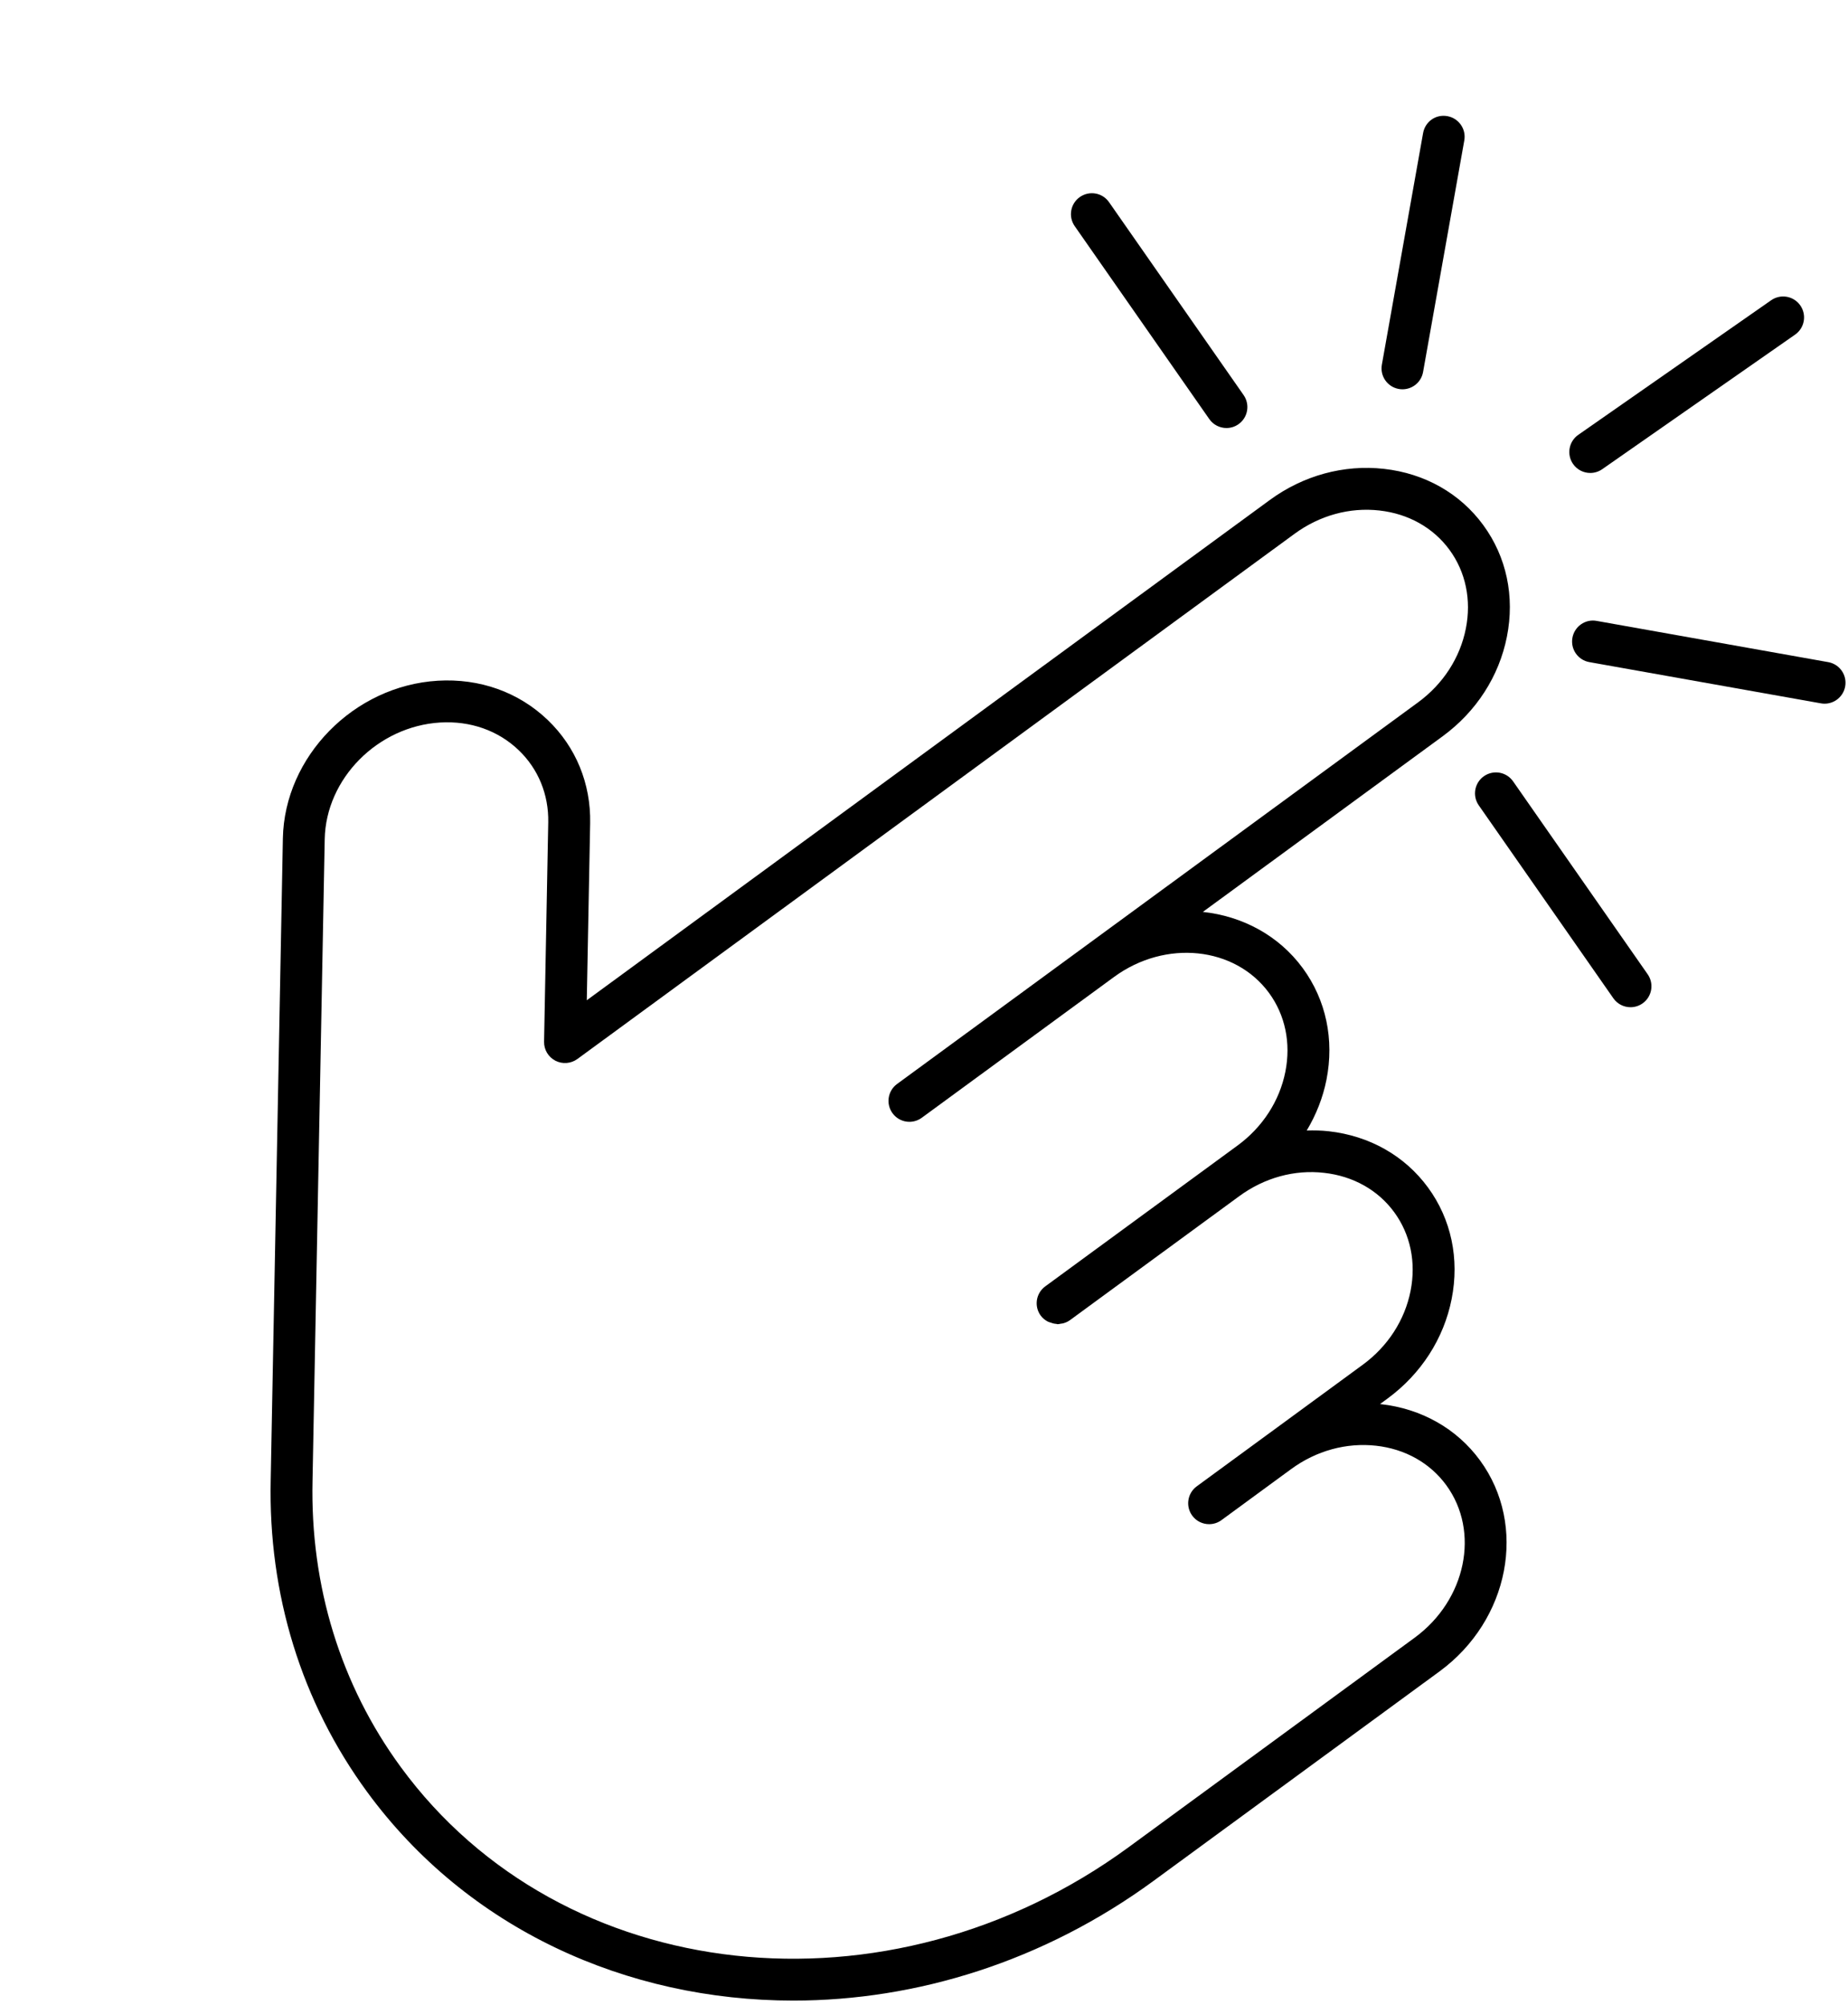 <?xml version="1.0" encoding="UTF-8"?>
<svg width="248px" height="269px" viewBox="0 0 248 269" version="1.1" xmlns="http://www.w3.org/2000/svg" xmlns:xlink="http://www.w3.org/1999/xlink">
    <title>click-1263</title>
    <g id="Page-1" stroke="none" stroke-width="1" fill="none" fill-rule="evenodd">
        <g id="Artboard" transform="translate(-203, -91)" fill="#000000" fill-rule="nonzero">
            <g id="click-1263" transform="translate(203, 91)">
                <path d="M202.226,85.431 C203.299,80.027 202.17,74.711 199.053,70.457 C195.94,66.202 191.211,63.524 185.737,62.912 C180.347,62.308 174.91,63.794 170.408,67.09 L78.746,134.215 L79.198,110.454 C79.3,105.146 77.282,100.231 73.514,96.618 C69.614,92.875 64.381,91 58.739,91.34 C47.49,92.02 38.172,101.513 37.962,112.497 L36.329,198.548 C35.983,213.921 40.454,228.404 49.258,240.425 C62.743,258.839 84.124,268.441 106.467,268.438 C122.989,268.438 140.041,263.189 154.813,252.37 L193.175,224.276 C202.571,217.391 205.011,204.685 198.612,195.948 C195.499,191.697 190.769,189.016 185.296,188.406 C185.259,188.403 185.225,188.403 185.189,188.401 L186.198,187.662 C190.696,184.366 193.757,179.625 194.807,174.311 C195.881,168.911 194.751,163.588 191.635,159.337 C188.521,155.085 183.792,152.405 178.318,151.792 C177.332,151.68 176.346,151.663 175.362,151.691 C176.616,149.595 177.529,147.307 178.009,144.891 C179.08,139.49 177.95,134.17 174.837,129.916 C171.594,125.488 166.691,122.925 161.422,122.36 L193.619,98.781 C198.115,95.485 201.175,90.745 202.226,85.431 Z M190.297,94.249 L146.189,126.553 L120.385,145.45 C119.131,146.366 118.862,148.125 119.778,149.375 C120.694,150.629 122.447,150.901 123.703,149.982 L149.507,131.085 C156.409,126.033 165.735,127.002 170.304,133.235 C172.476,136.205 173.258,139.956 172.496,143.798 C171.718,147.726 169.436,151.247 166.075,153.708 L140.271,172.606 C139.018,173.522 138.748,175.281 139.664,176.531 C139.92,176.882 140.251,177.135 140.611,177.329 C140.718,177.388 140.833,177.408 140.945,177.45 C141.212,177.551 141.476,177.624 141.76,177.641 C141.819,177.644 141.875,177.681 141.935,177.681 C142.072,177.681 142.204,177.638 142.342,177.616 C142.452,177.599 142.561,177.593 142.668,177.565 C142.991,177.478 143.306,177.346 143.592,177.135 L166.308,160.5 C169.666,158.039 173.707,156.912 177.695,157.373 C181.584,157.805 184.928,159.68 187.102,162.653 C189.277,165.623 190.059,169.374 189.297,173.215 C188.519,177.144 186.237,180.665 182.876,183.126 L160.601,199.438 C159.351,200.354 159.078,202.113 159.994,203.364 C160.542,204.117 161.397,204.513 162.262,204.513 C162.838,204.513 163.42,204.339 163.92,203.971 L173.277,197.117 C173.28,197.117 173.28,197.117 173.283,197.114 C176.641,194.653 180.682,193.546 184.669,193.987 C188.561,194.42 191.902,196.297 194.077,199.267 C198.646,205.502 196.749,214.688 189.851,219.743 L151.489,247.838 C119.244,271.45 75.413,266.637 53.785,237.104 C45.717,226.088 41.623,212.797 41.941,198.66 L43.576,112.604 C43.731,104.477 50.683,97.455 59.073,96.946 C63.139,96.705 66.863,98.025 69.619,100.67 C72.241,103.185 73.646,106.621 73.573,110.344 L73.014,139.776 C72.994,140.844 73.581,141.831 74.528,142.325 C75.478,142.814 76.619,142.727 77.484,142.097 L173.727,71.625 C177.085,69.164 181.123,68.046 185.113,68.498 C189.002,68.931 192.346,70.808 194.521,73.778 C196.696,76.748 197.477,80.499 196.715,84.341 C195.937,88.269 193.658,91.787 190.297,94.249 Z" id="Shape"></path>
                <line x1="6.508" y1="2.595" x2="24.568" y2="28.481" id="Path"></line>
                <path d="M164.592,57.432 C163.704,57.432 162.83,57.013 162.285,56.23 L144.225,30.344 C143.337,29.071 143.649,27.32 144.922,26.432 C146.203,25.544 147.948,25.856 148.833,27.129 L166.893,53.015 C167.778,54.288 167.469,56.038 166.196,56.926 C165.707,57.269 165.145,57.432 164.592,57.432 Z" id="Path"></path>
                <line x1="6.507" y1="2.595" x2="24.569" y2="28.481" id="Path"></line>
                <path d="M218.816,135.148 C217.928,135.148 217.054,134.73 216.509,133.946 L198.449,108.06 C197.564,106.787 197.873,105.036 199.146,104.148 C200.427,103.258 202.172,103.572 203.058,104.845 L221.117,130.731 C222.003,132.004 221.694,133.755 220.421,134.643 C219.929,134.985 219.37,135.148 218.816,135.148 Z" id="Path"></path>
                <line x1="2.595" y1="24.569" x2="28.481" y2="6.507" id="Path"></line>
                <path d="M213.412,63.462 C212.525,63.462 211.651,63.044 211.105,62.26 C210.22,60.987 210.529,59.236 211.802,58.348 L237.688,40.288 C238.967,39.398 240.714,39.712 241.6,40.985 C242.485,42.258 242.176,44.009 240.903,44.897 L215.017,62.957 C214.525,63.299 213.966,63.462 213.412,63.462 Z" id="Path"></path>
                <line x1="0" y1="12.771" x2="31.076" y2="18.304" id="Path"></line>
                <path d="M244.859,94.42 C244.696,94.42 244.53,94.406 244.365,94.375 L213.289,88.842 C211.76,88.57 210.743,87.111 211.016,85.586 C211.288,84.06 212.749,83.026 214.272,83.312 L245.348,88.845 C246.877,89.118 247.894,90.576 247.621,92.102 C247.38,93.462 246.194,94.42 244.859,94.42 Z" id="Path"></path>
                <line x1="18.304" y1="-5.32907052e-15" x2="12.771" y2="31.076" id="Path"></line>
                <path d="M188.212,52.236 C188.049,52.236 187.884,52.222 187.715,52.192 C186.189,51.919 185.172,50.461 185.445,48.935 L190.977,17.859 C191.247,16.333 192.677,15.296 194.237,15.586 C195.763,15.858 196.78,17.317 196.508,18.842 L190.975,49.918 C190.733,51.281 189.547,52.236 188.212,52.236 Z" id="Path"></path>
            </g>
        </g>
    </g>
</svg>